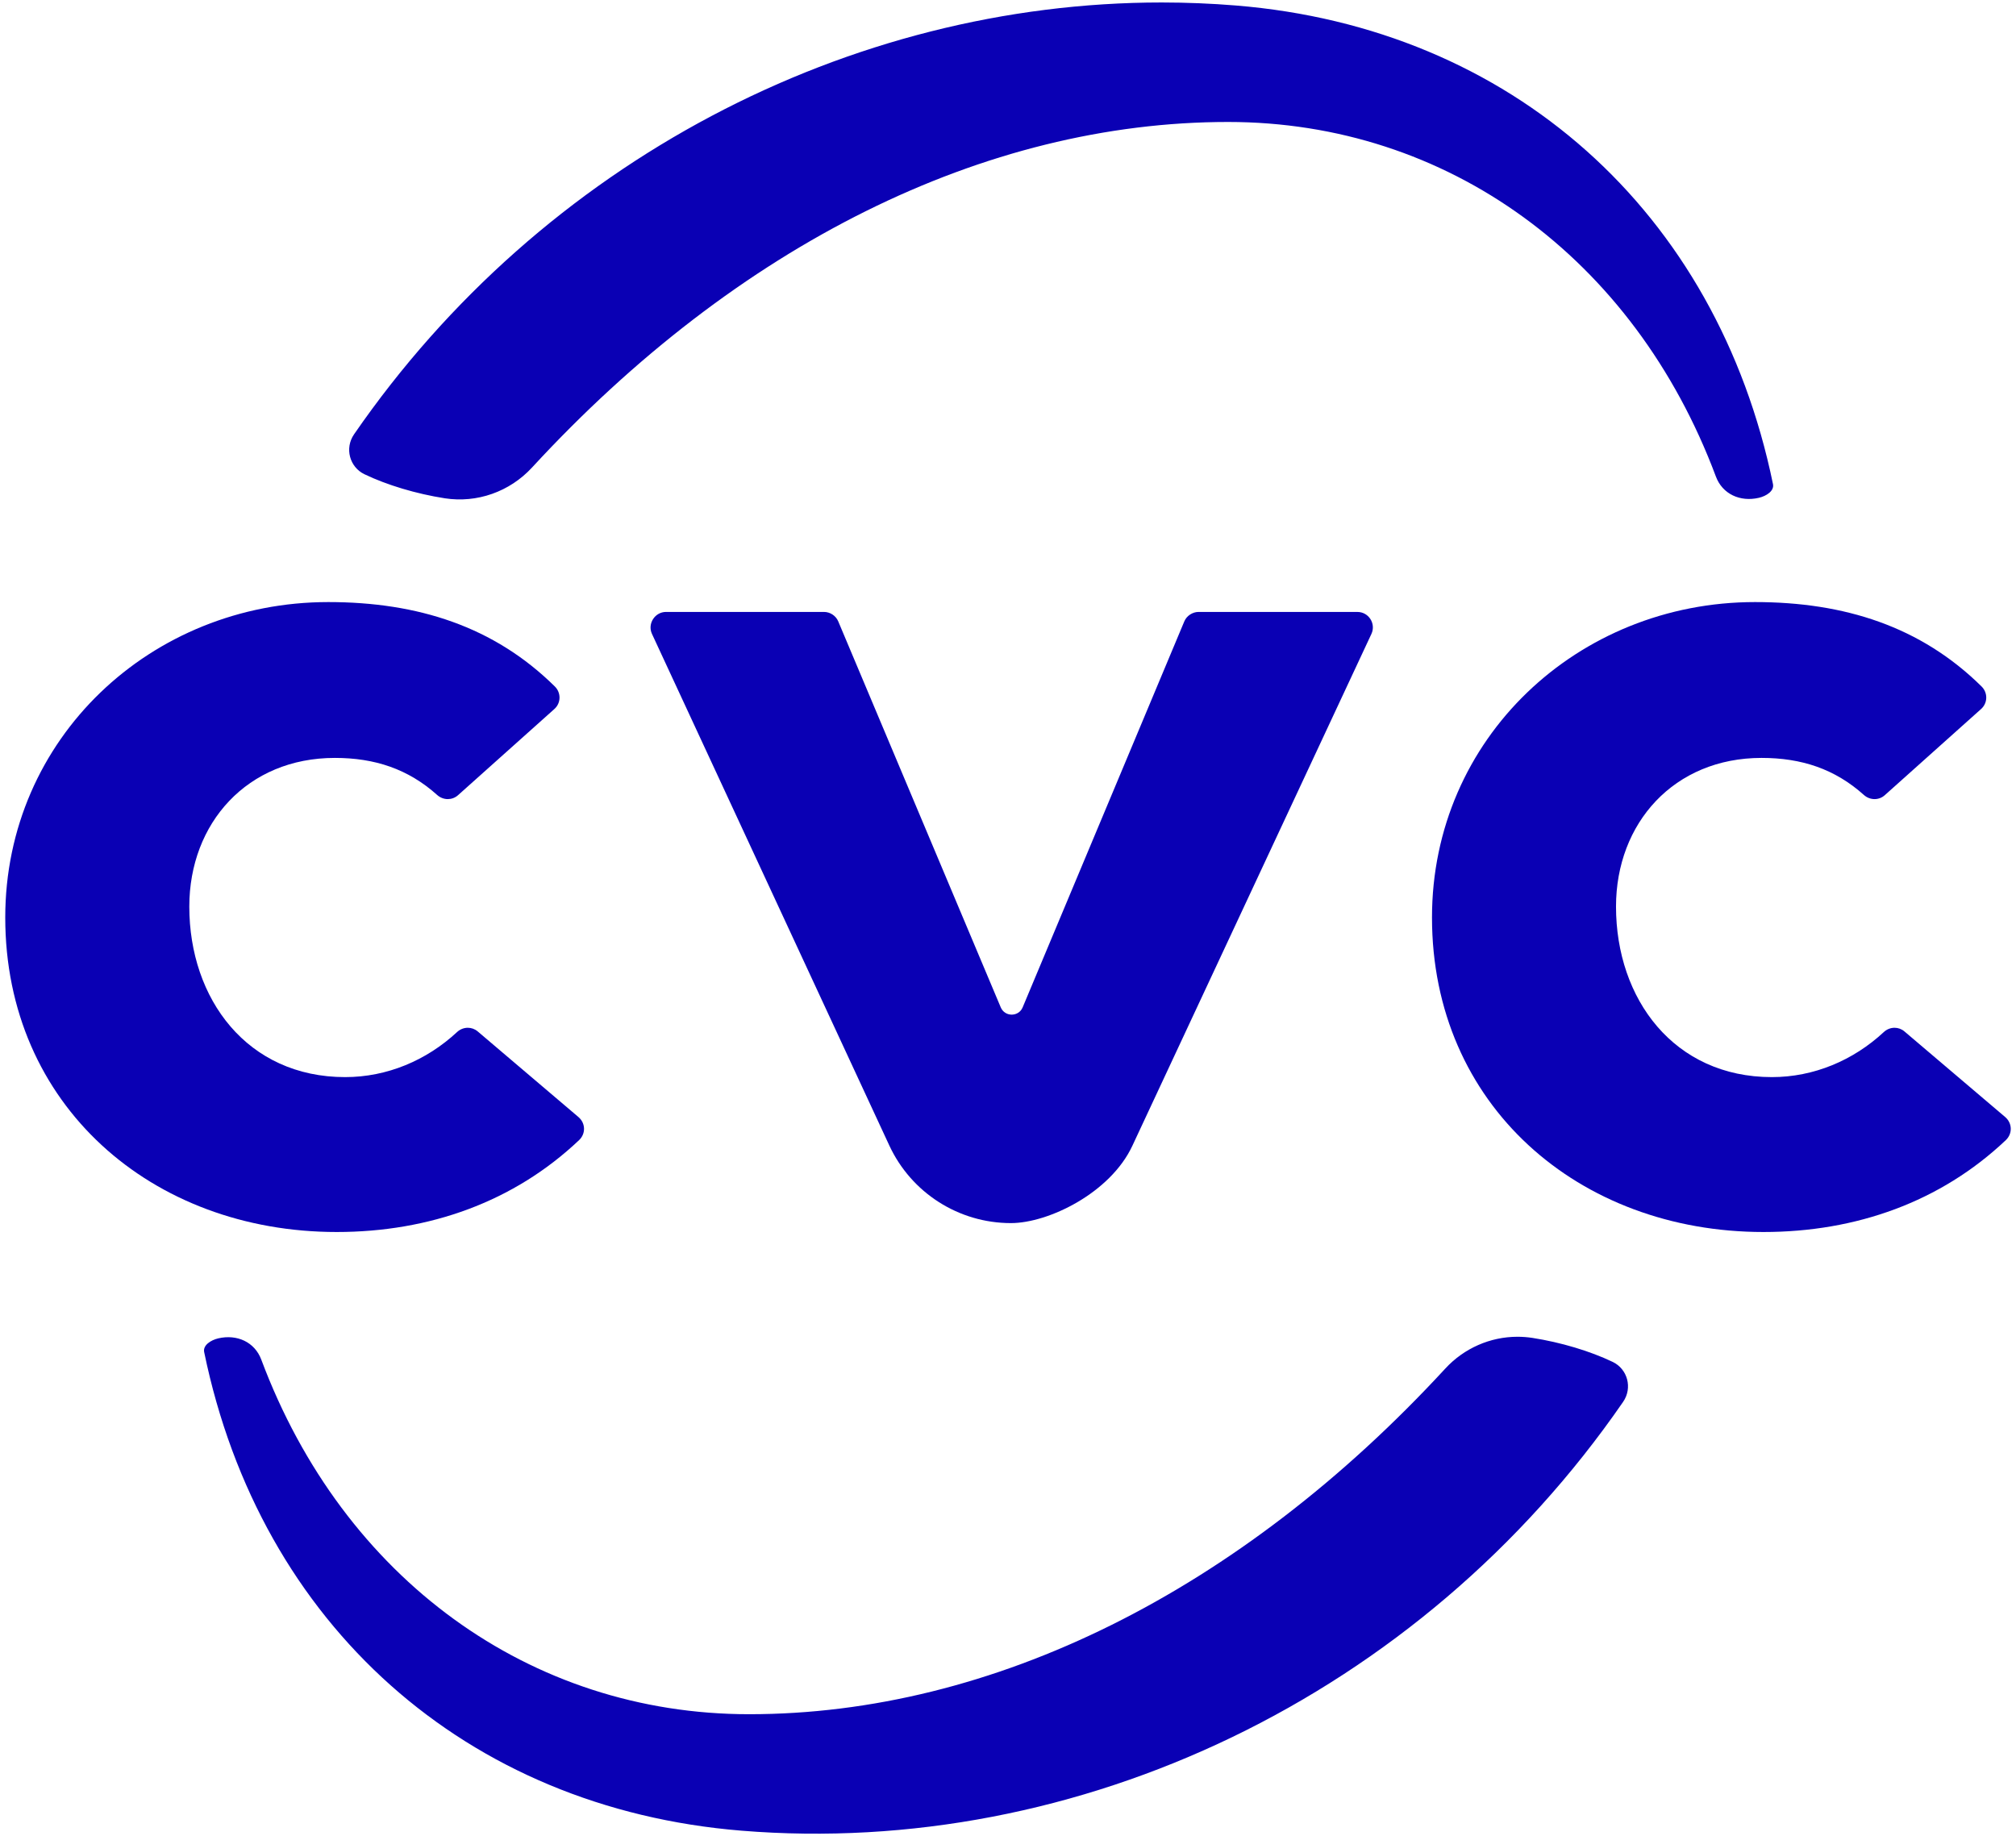 <?xml version="1.0" encoding="utf-8"?>
<!-- Generator: Adobe Illustrator 16.0.0, SVG Export Plug-In . SVG Version: 6.00 Build 0)  -->
<!DOCTYPE svg PUBLIC "-//W3C//DTD SVG 1.1//EN" "http://www.w3.org/Graphics/SVG/1.1/DTD/svg11.dtd">
<svg version="1.1" id="Layer_1" xmlns="http://www.w3.org/2000/svg" xmlns:xlink="http://www.w3.org/1999/xlink" x="0px" y="0px"
	 width="101px" height="92px" viewBox="0 0 101 92" enable-background="new 0 0 101 92" xml:space="preserve">
<g>
	<g>
		<defs>
			<path id="SVGID_1_" d="M17.738,21.76c-0.485,0.705-0.217,1.646,0.518,2c1.133,0.545,2.602,0.984,4.026,1.206
				c1.616,0.25,3.251-0.326,4.371-1.54C36.947,12.257,49.329,6.111,61.526,6.111c10.972,0,20.333,6.792,24.439,17.766
				c0.328,0.878,1.213,1.284,2.154,1.065c0.371-0.087,0.777-0.342,0.706-0.687C86.013,10.586,75.7,1.397,61.913,0.275
				c-1.236-0.101-2.477-0.15-3.713-0.151C42.582,0.124,27.176,8.072,17.738,21.76"/>
		</defs>
		<use xlink:href="#SVGID_1_"  overflow="visible" fill="#0A00B4"/>
		<clipPath id="SVGID_2_">
			<use xlink:href="#SVGID_1_"  overflow="visible"/>
		</clipPath>
	</g>
	<g>
		<defs>
			<path id="SVGID_3_" d="M72.404,68.575C62.108,79.742,49.727,85.889,37.529,85.889c-10.971,0-20.333-6.791-24.439-17.767
				c-0.329-0.879-1.212-1.284-2.155-1.065c-0.372,0.088-0.777,0.343-0.706,0.688c2.813,13.668,13.125,22.856,26.913,23.979
				C53.995,93.1,71.131,85.012,81.316,70.24c0.486-0.705,0.219-1.646-0.517-2.001c-1.135-0.544-2.603-0.984-4.027-1.205
				c-0.249-0.038-0.499-0.057-0.747-0.057C74.664,66.978,73.349,67.547,72.404,68.575"/>
		</defs>
		<use xlink:href="#SVGID_3_"  overflow="visible" fill="#0A00B4"/>
		<clipPath id="SVGID_4_">
			<use xlink:href="#SVGID_3_"  overflow="visible"/>
		</clipPath>
	</g>
	<path fill="#0A00B4" d="M68.005,30.661c0.566,0,0.941,0.589,0.701,1.103L56.73,57.409c-1.104,2.364-4.204,3.873-6.085,3.873
		c-2.614,0-4.99-1.517-6.091-3.888L32.663,31.761c-0.237-0.513,0.151-1.101,0.703-1.101h7.916c0.302,0,0.594,0.187,0.714,0.474
		l8.141,19.339c0.102,0.242,0.326,0.364,0.548,0.364c0.224,0,0.449-0.122,0.55-0.366l8.097-19.335
		c0.12-0.289,0.421-0.476,0.714-0.476H68.005z"/>
	<path fill="#0A00B4" d="M87.924,30.166c4.482,0,8.307,1.223,11.352,4.23c0.318,0.313,0.315,0.828-0.029,1.132l-4.822,4.315
		c-0.146,0.131-0.329,0.195-0.511,0.195c-0.19,0-0.382-0.07-0.533-0.206c-1.456-1.306-3.13-1.858-5.128-1.858
		c-4.386,0-7.292,3.267-7.292,7.45c0,4.632,2.906,8.543,7.809,8.543c2.102,0,4.079-0.838,5.608-2.258
		c0.152-0.141,0.345-0.214,0.538-0.214c0.177,0,0.354,0.062,0.496,0.184l5.048,4.29c0.363,0.313,0.366,0.838,0.031,1.155
		c-3.264,3.092-7.499,4.604-12.144,4.604c-9.268,0-16.605-6.366-16.605-15.757C71.741,36.992,79.052,30.166,87.924,30.166"/>
	<path fill="#0A00B4" d="M16.446,30.166c4.483,0,8.308,1.223,11.352,4.23c0.317,0.313,0.315,0.828-0.028,1.132l-4.824,4.315
		c-0.147,0.131-0.33,0.195-0.511,0.195c-0.191,0-0.381-0.07-0.533-0.206c-1.456-1.306-3.131-1.858-5.127-1.858
		c-4.386,0-7.291,3.267-7.291,7.45c0,4.632,2.905,8.543,7.808,8.543c2.101,0,4.079-0.838,5.607-2.258
		c0.152-0.141,0.345-0.214,0.539-0.214c0.176,0,0.352,0.062,0.496,0.184l5.047,4.29c0.364,0.313,0.367,0.838,0.031,1.155
		c-3.263,3.092-7.498,4.604-12.144,4.604c-9.267,0-16.605-6.366-16.605-15.757C0.264,36.992,7.575,30.166,16.446,30.166"/>
</g>
</svg>
